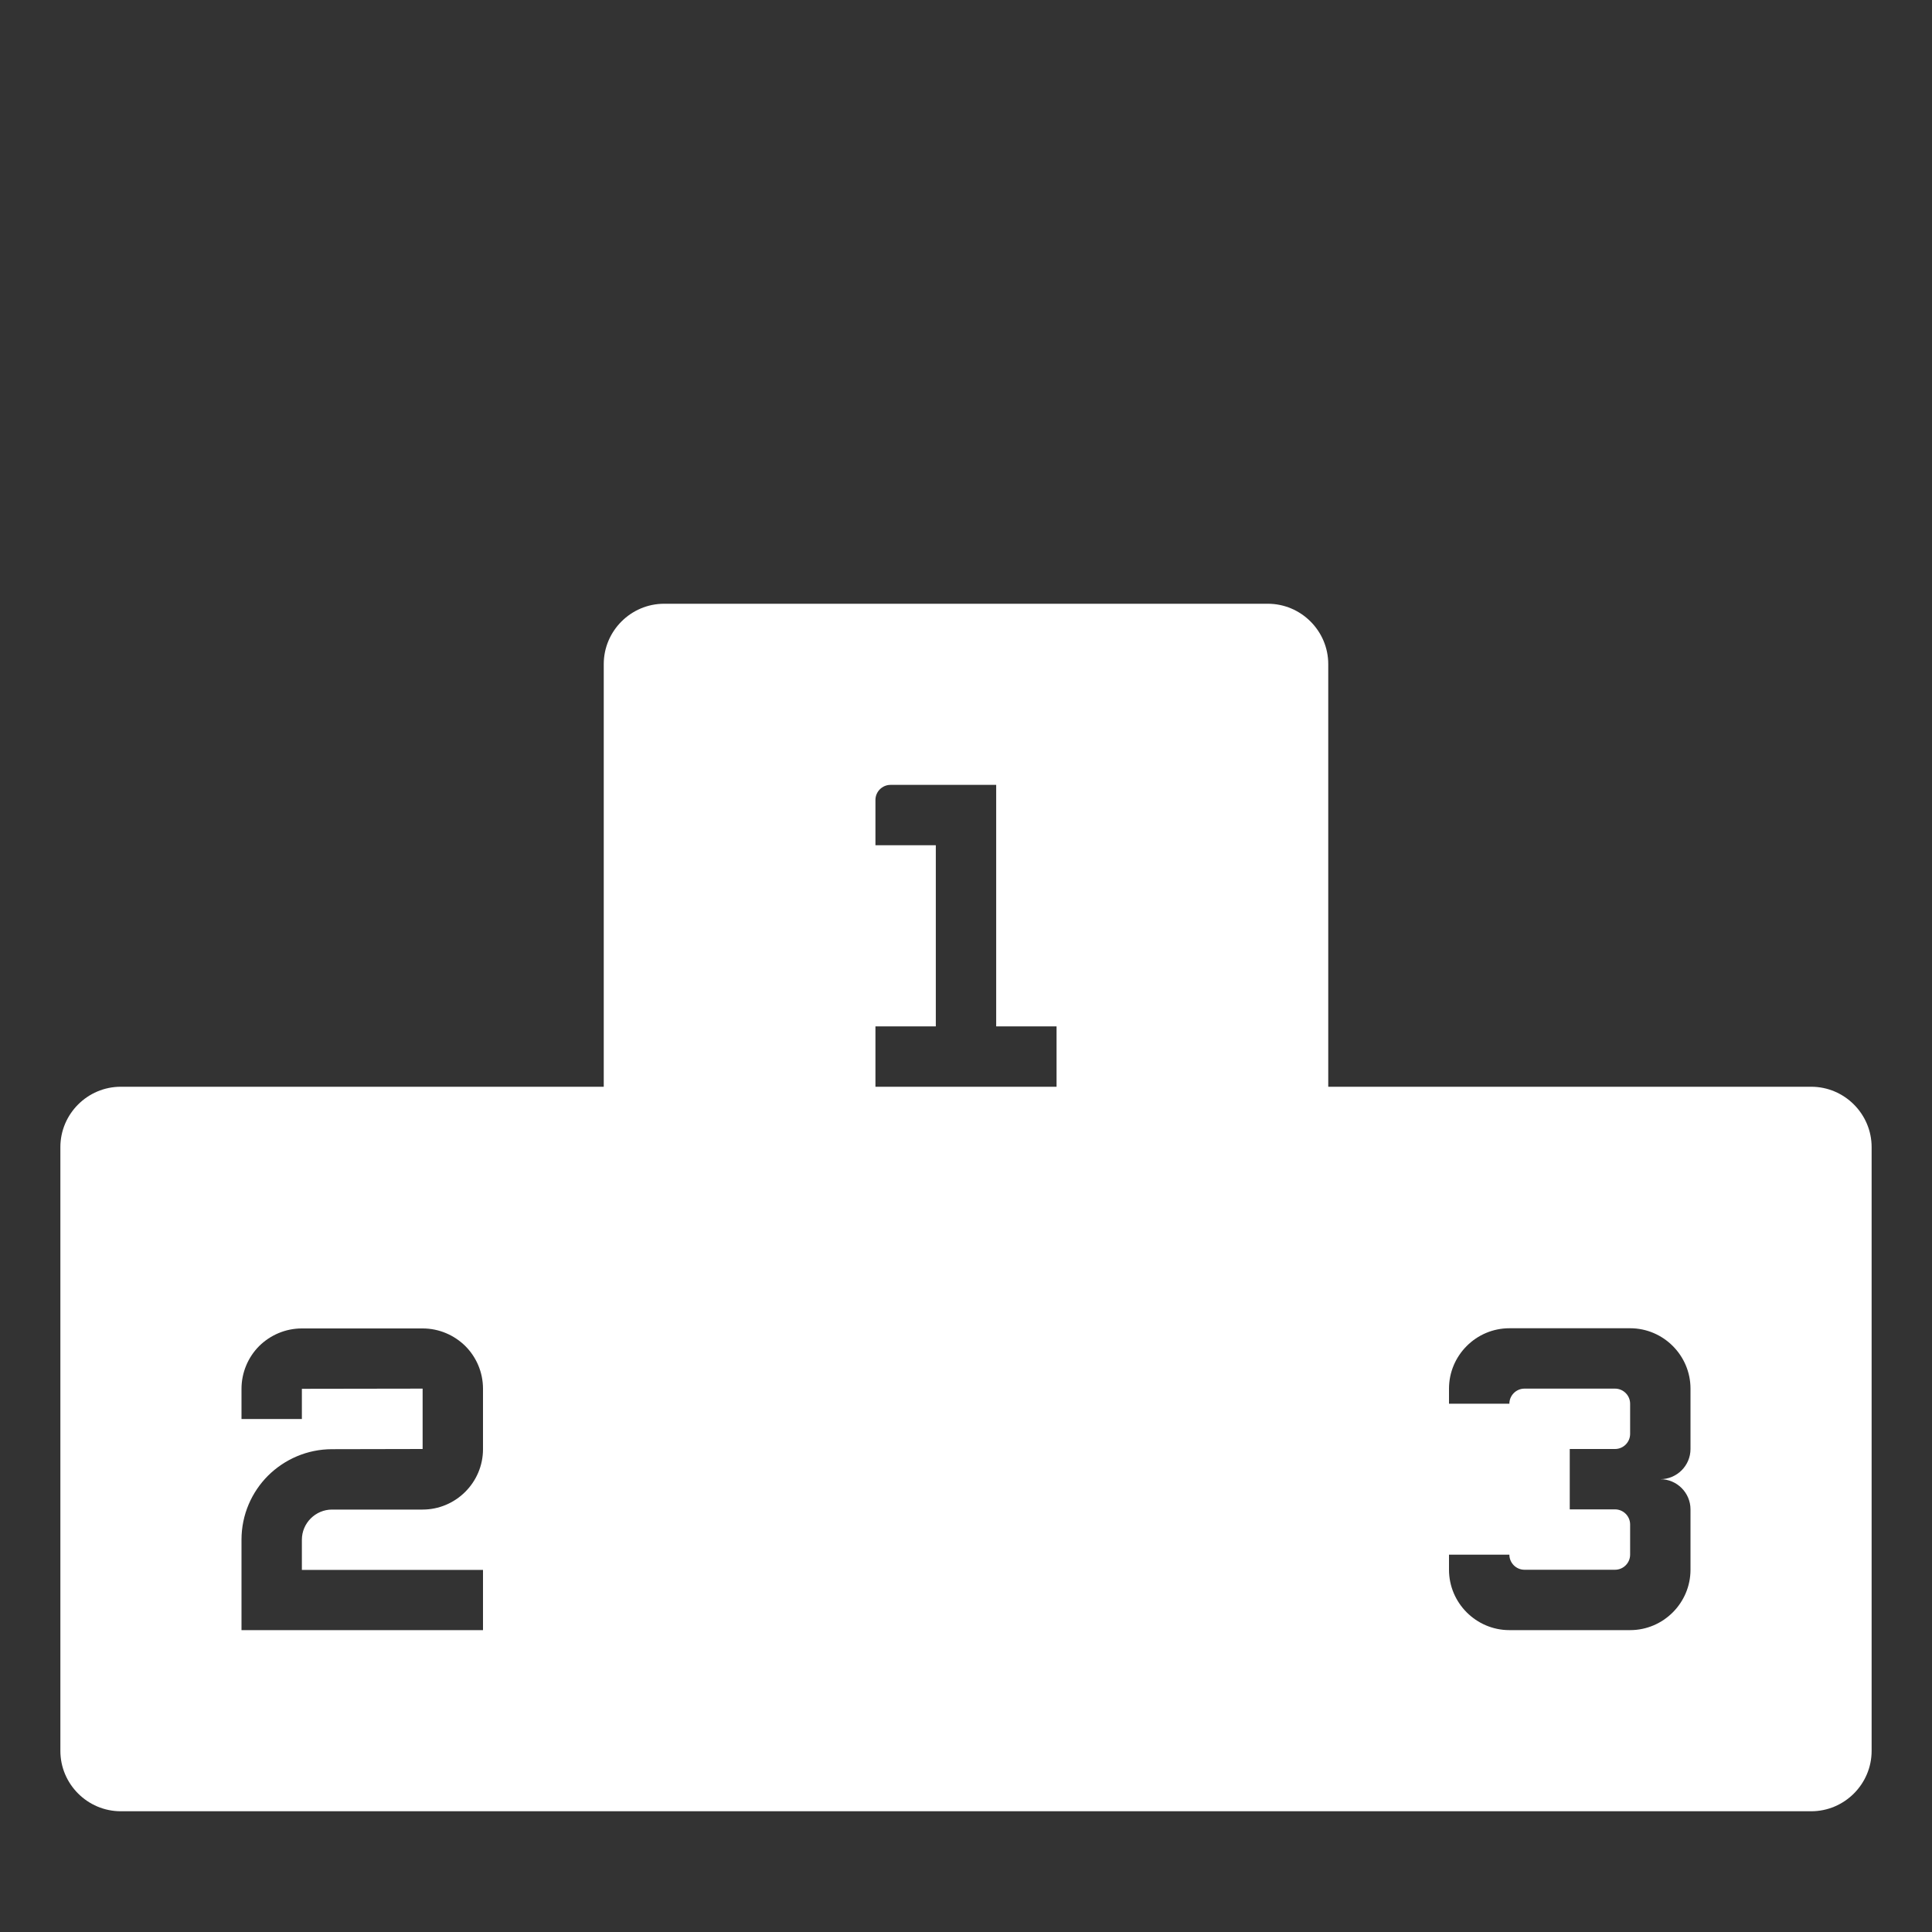 <?xml version="1.0" encoding="UTF-8"?>
<!DOCTYPE svg PUBLIC "-//W3C//DTD SVG 1.1//EN" "http://www.w3.org/Graphics/SVG/1.1/DTD/svg11.dtd">
<svg xmlns="http://www.w3.org/2000/svg" xml:space="preserve" width="1024px" height="1024px" shape-rendering="geometricPrecision" text-rendering="geometricPrecision" image-rendering="optimizeQuality" fill-rule="nonzero" clip-rule="evenodd" viewBox="0 0 10240 10240" xmlns:xlink="http://www.w3.org/1999/xlink">
	<rect x="0" y="0" width="10240" height="10240" fill="#333333" stroke="none"/>
	<title>podium icon</title>
	<desc>podium icon from the IconExperience.com O-Collection. Copyright by INCORS GmbH (www.incors.com).</desc>
	<path id="curve0" fill="#FFFFFF" d="M640 5760l2560 0 0 -2240c0,-176 144,-320 320,-320l3200 0c176,0 320,144 320,320l0 2240 2560 0c176,0 320,144 320,320l0 3200c0,176 -144,320 -320,320l-8960 0c-176,0 -320,-144 -320,-320l0 -3200c0,-176 144,-320 320,-320zm4080 -1600c-44,0 -80,36 -80,80l0 240 320 0 0 960 -320 0 0 320 960 0 0 -320 -320 0c0,-427 0,-853 0,-1280l-560 0zm-3440 3361l320 0 0 -160c102,0 640,-1 640,-1l0 320 -480 1c-132,0 -252,54 -339,140 -87,87 -141,207 -141,340l0 479 1280 0 0 -319 -960 0 0 -160c0,-44 18,-84 47,-113 29,-29 69,-47 113,-47l480 0c85,0 166,-34 226,-94 58,-58 94,-138 94,-226l0 -320c0,-89 -36,-169 -94,-227 -58,-57 -138,-93 -226,-93l-640 0c-88,0 -168,36 -226,93 -60,60 -94,142 -94,227l0 160zm7680 -161c0,-176 -144,-320 -320,-320 -213,0 -427,0 -640,0 -176,0 -320,144 -320,320l0 80 320 0c0,-44 36,-80 80,-80l480 0c44,0 80,36 80,80l0 160c0,44 -36,80 -80,80l-240 0 0 320 240 0c44,0 80,36 80,80 0,53 0,107 0,160 0,44 -36,80 -80,80l-480 0c-44,0 -80,-36 -80,-80l-320 0 0 80c0,176 144,320 320,320l640 0c176,0 320,-144 320,-320l0 -320c0,-88 -72,-160 -160,-160 88,0 160,-72 160,-160l0 -320z"/>
</svg>
